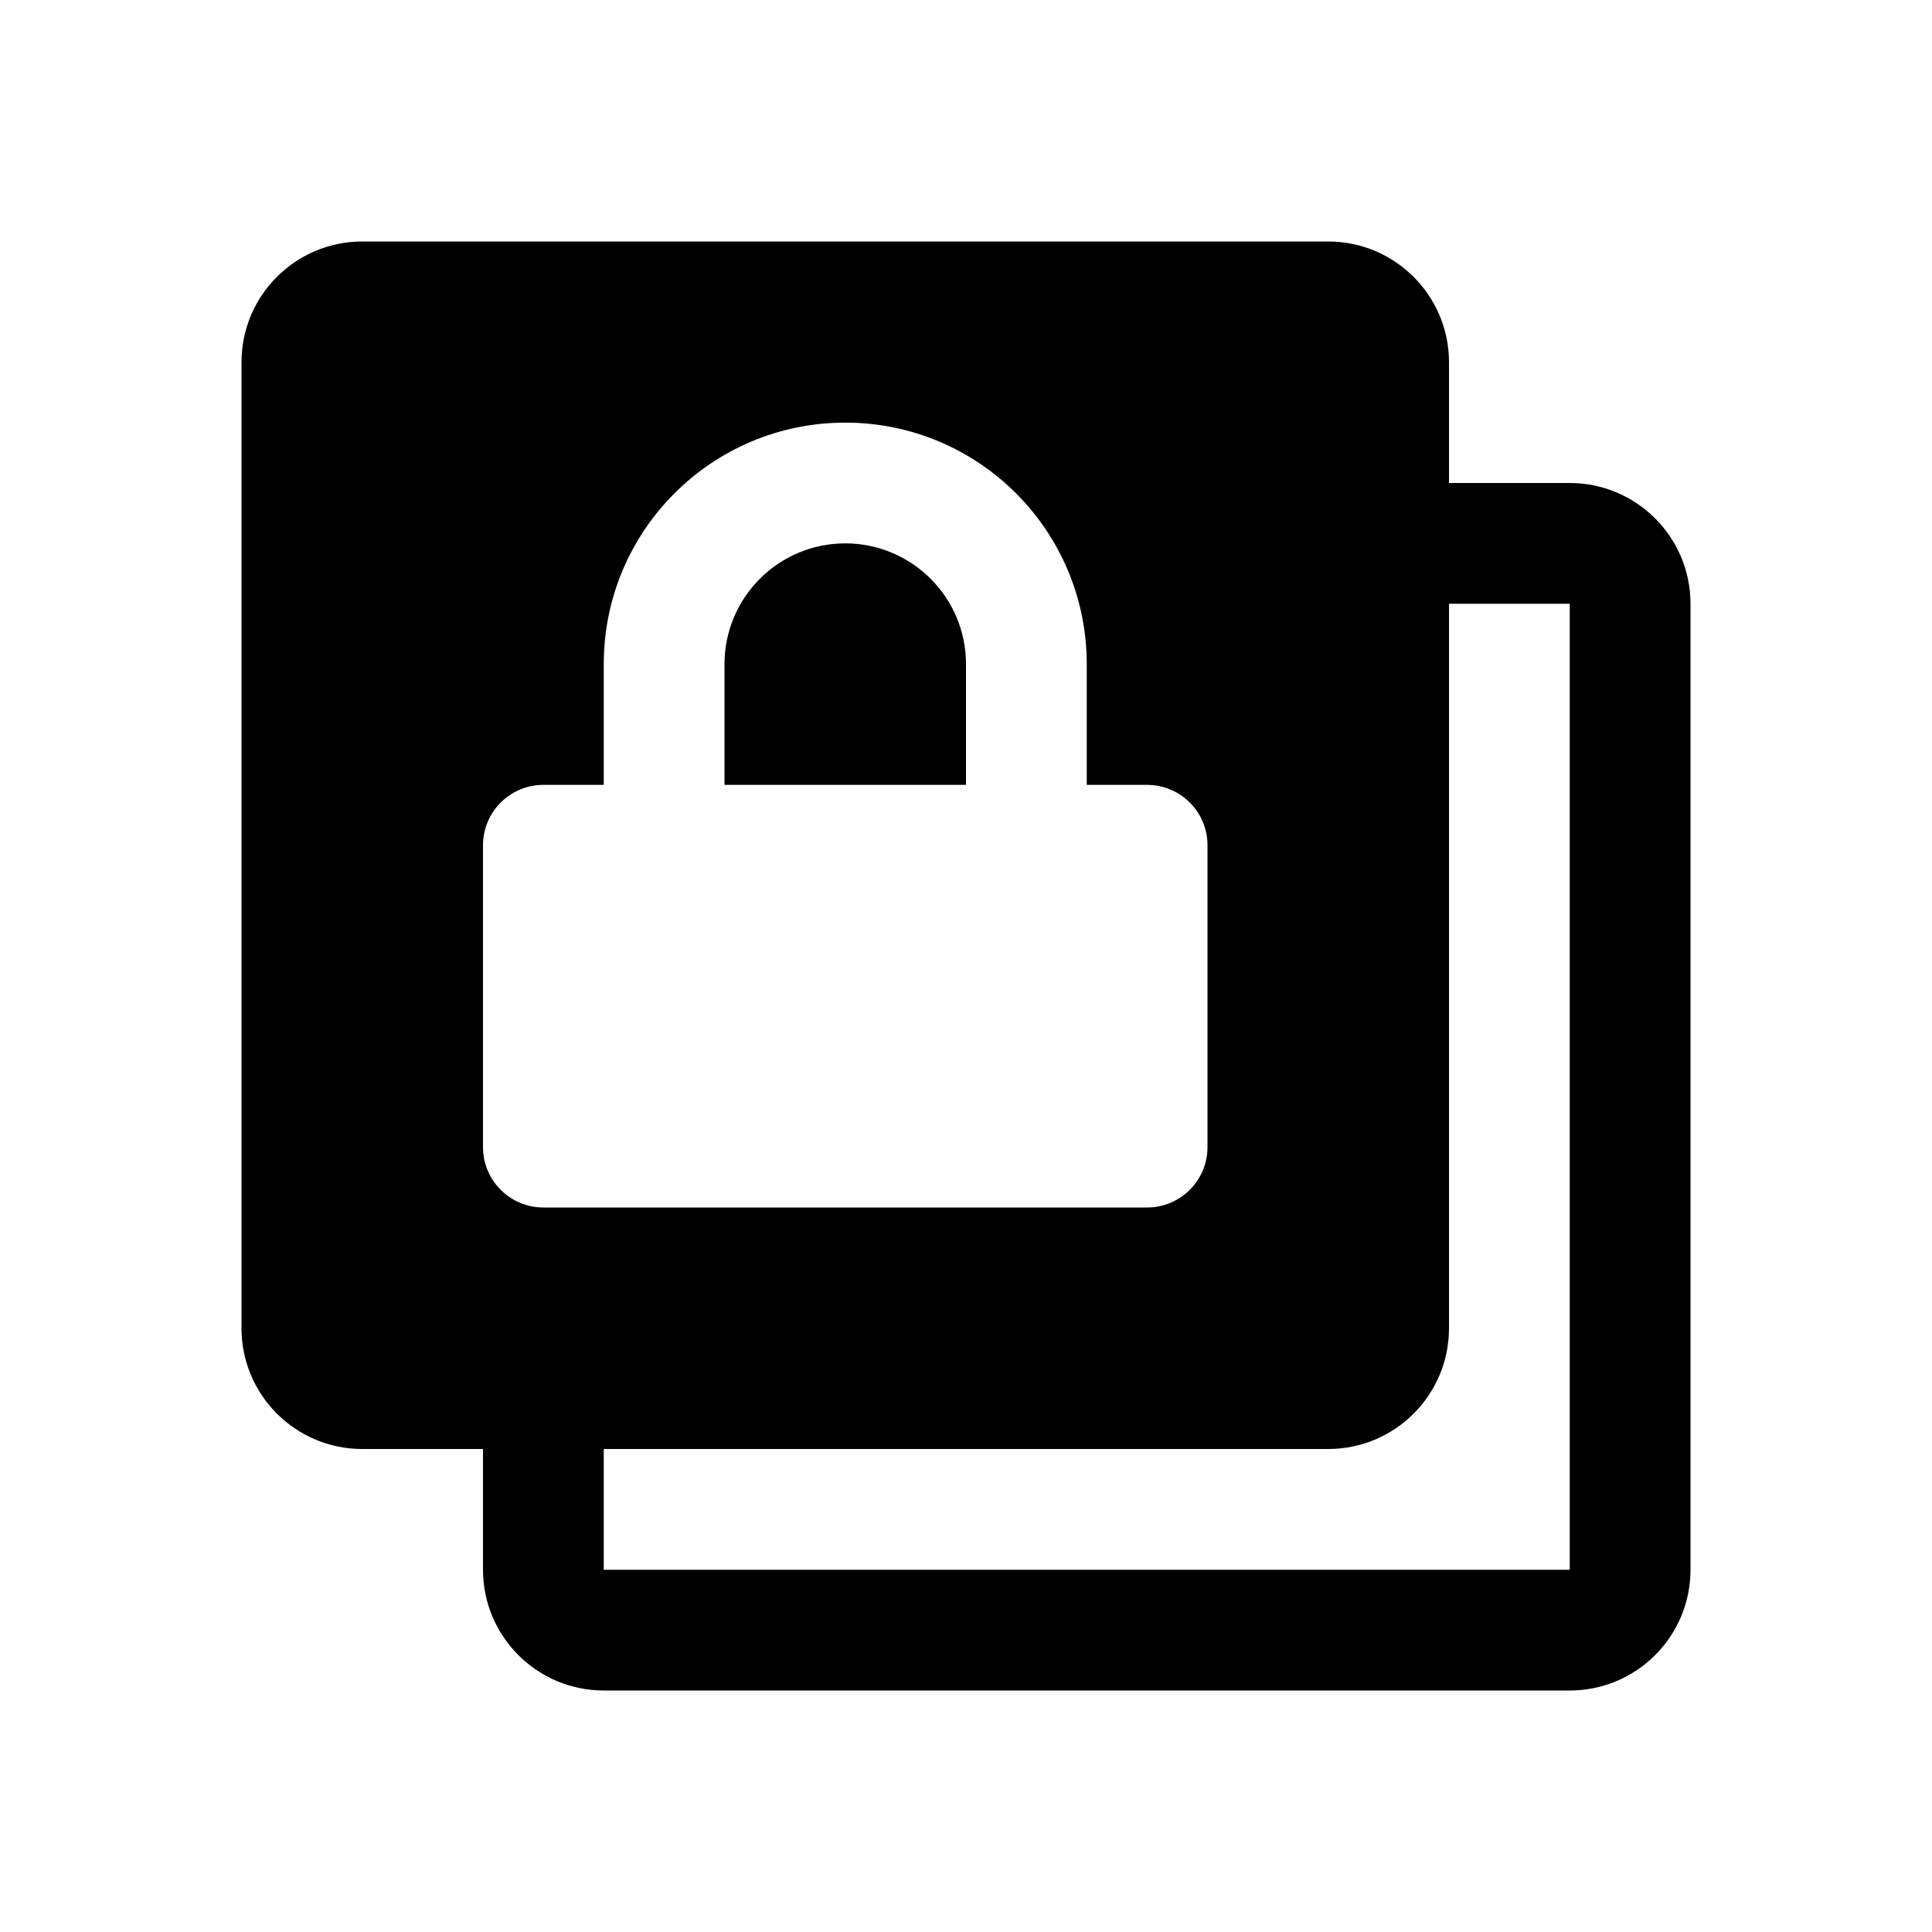 <svg width="16" height="16" viewBox="0 0 16 16" fill="none" xmlns="http://www.w3.org/2000/svg">
<g id="dialog-tile-clones">
<path id="Union" fill-rule="evenodd" clip-rule="evenodd" d="M2 3C2 2.448 2.448 2 3 2H11C11.552 2 12 2.448 12 3V4H13C13.552 4 14 4.448 14 5V13C14 13.552 13.552 14 13 14H5C4.448 14 4 13.552 4 13V12H3C2.448 12 2 11.552 2 11V3ZM5 12V13H13V5H12V11C12 11.552 11.552 12 11 12H5ZM6 5.5C6 4.948 6.448 4.5 7 4.5C7.552 4.5 8 4.948 8 5.5V6.5H6V5.5ZM5 6.5V5.5C5 4.395 5.895 3.5 7 3.5C8.105 3.5 9 4.395 9 5.5V6.5H9.5C9.776 6.5 10 6.724 10 7V9.5C10 9.776 9.776 10 9.5 10H4.5C4.224 10 4 9.776 4 9.5V7C4 6.724 4.224 6.5 4.5 6.5H5Z" fill="black"/>
</g>
</svg>
